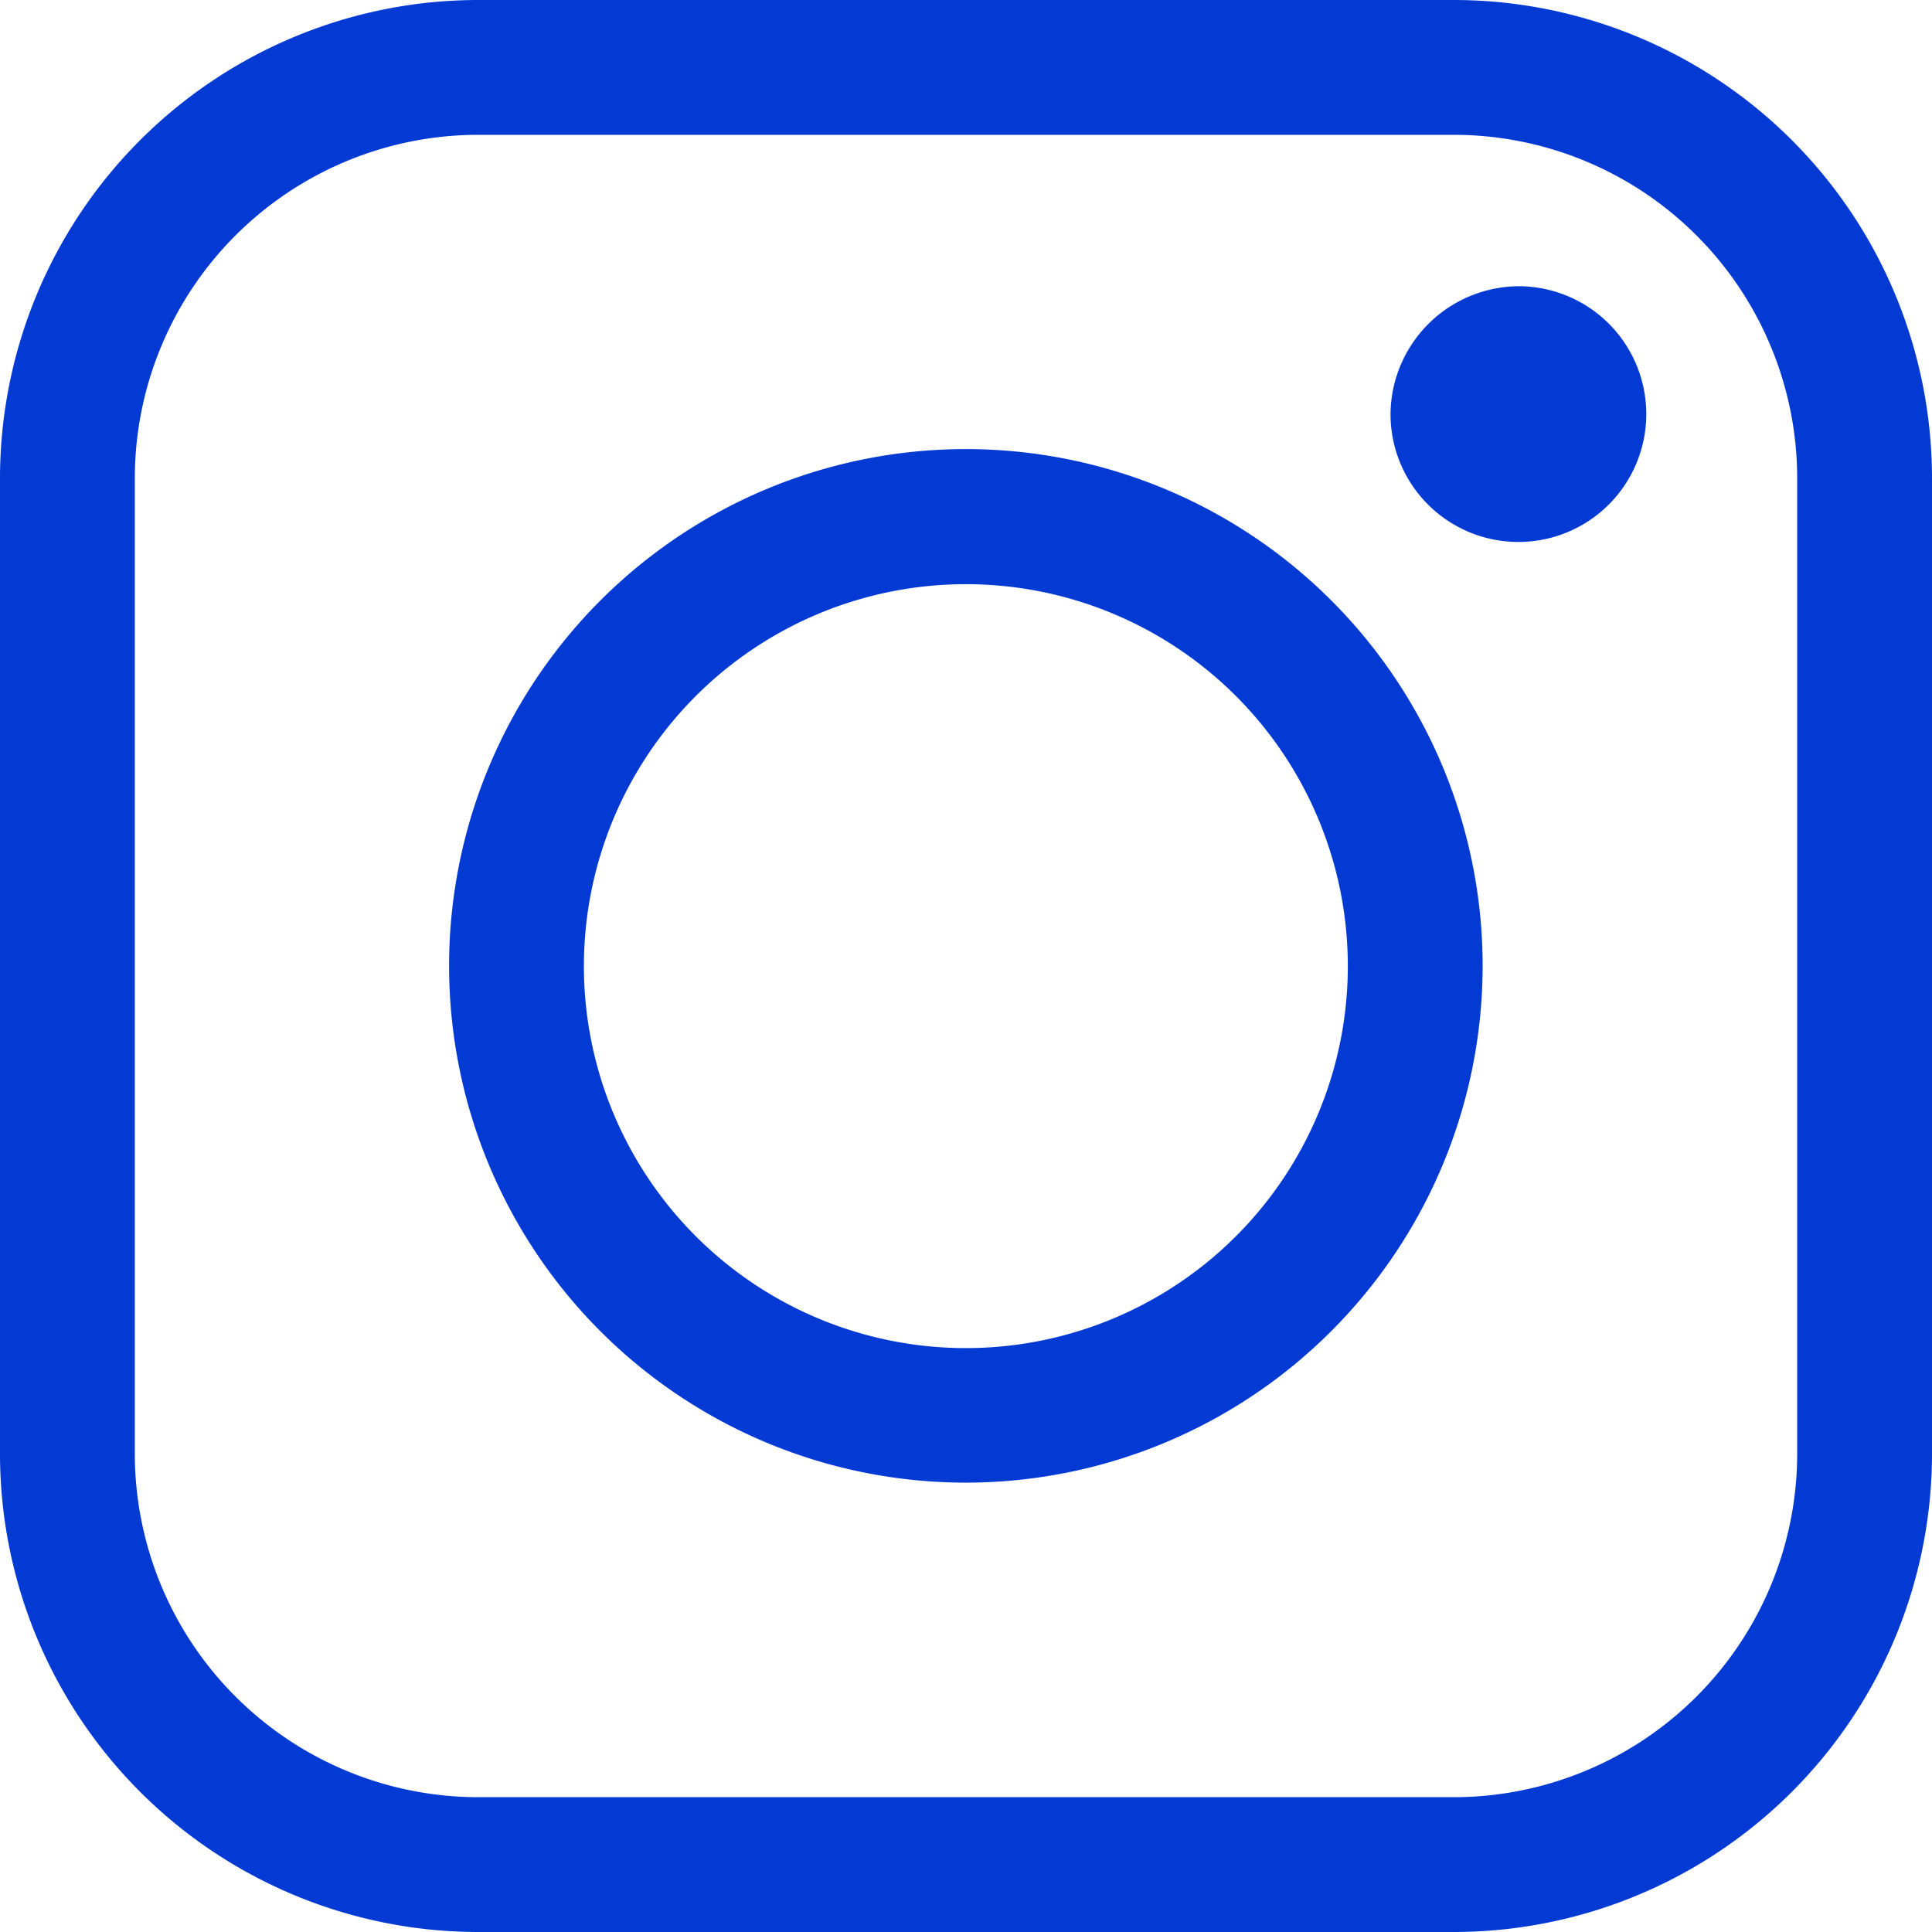 <svg xmlns="http://www.w3.org/2000/svg" viewBox="0 0 69.65 69.65"><defs><style>.cls-1{fill:#033ad3;}</style></defs><g id="Capa_6" data-name="Capa 6"><path class="cls-1" d="M52.42,69.65H17.23A17.25,17.25,0,0,1,0,52.42V17.23A17.25,17.25,0,0,1,17.23,0H52.42A17.25,17.25,0,0,1,69.65,17.23V52.42A17.25,17.25,0,0,1,52.42,69.65ZM17.23,4.86A12.39,12.39,0,0,0,4.86,17.23V52.42A12.39,12.39,0,0,0,17.23,64.79H52.42A12.39,12.39,0,0,0,64.79,52.42V17.23A12.39,12.39,0,0,0,52.42,4.86Z"/><path class="cls-1" d="M34.82,53.45A18.63,18.63,0,1,1,53.45,34.82,18.64,18.64,0,0,1,34.82,53.45Zm0-32.39A13.77,13.77,0,1,0,48.59,34.82,13.77,13.77,0,0,0,34.82,21.06Z"/><path class="cls-1" d="M54.87,10.32a4.61,4.61,0,1,1-4.74,4.54A4.65,4.65,0,0,1,54.87,10.32Z"/></g></svg>